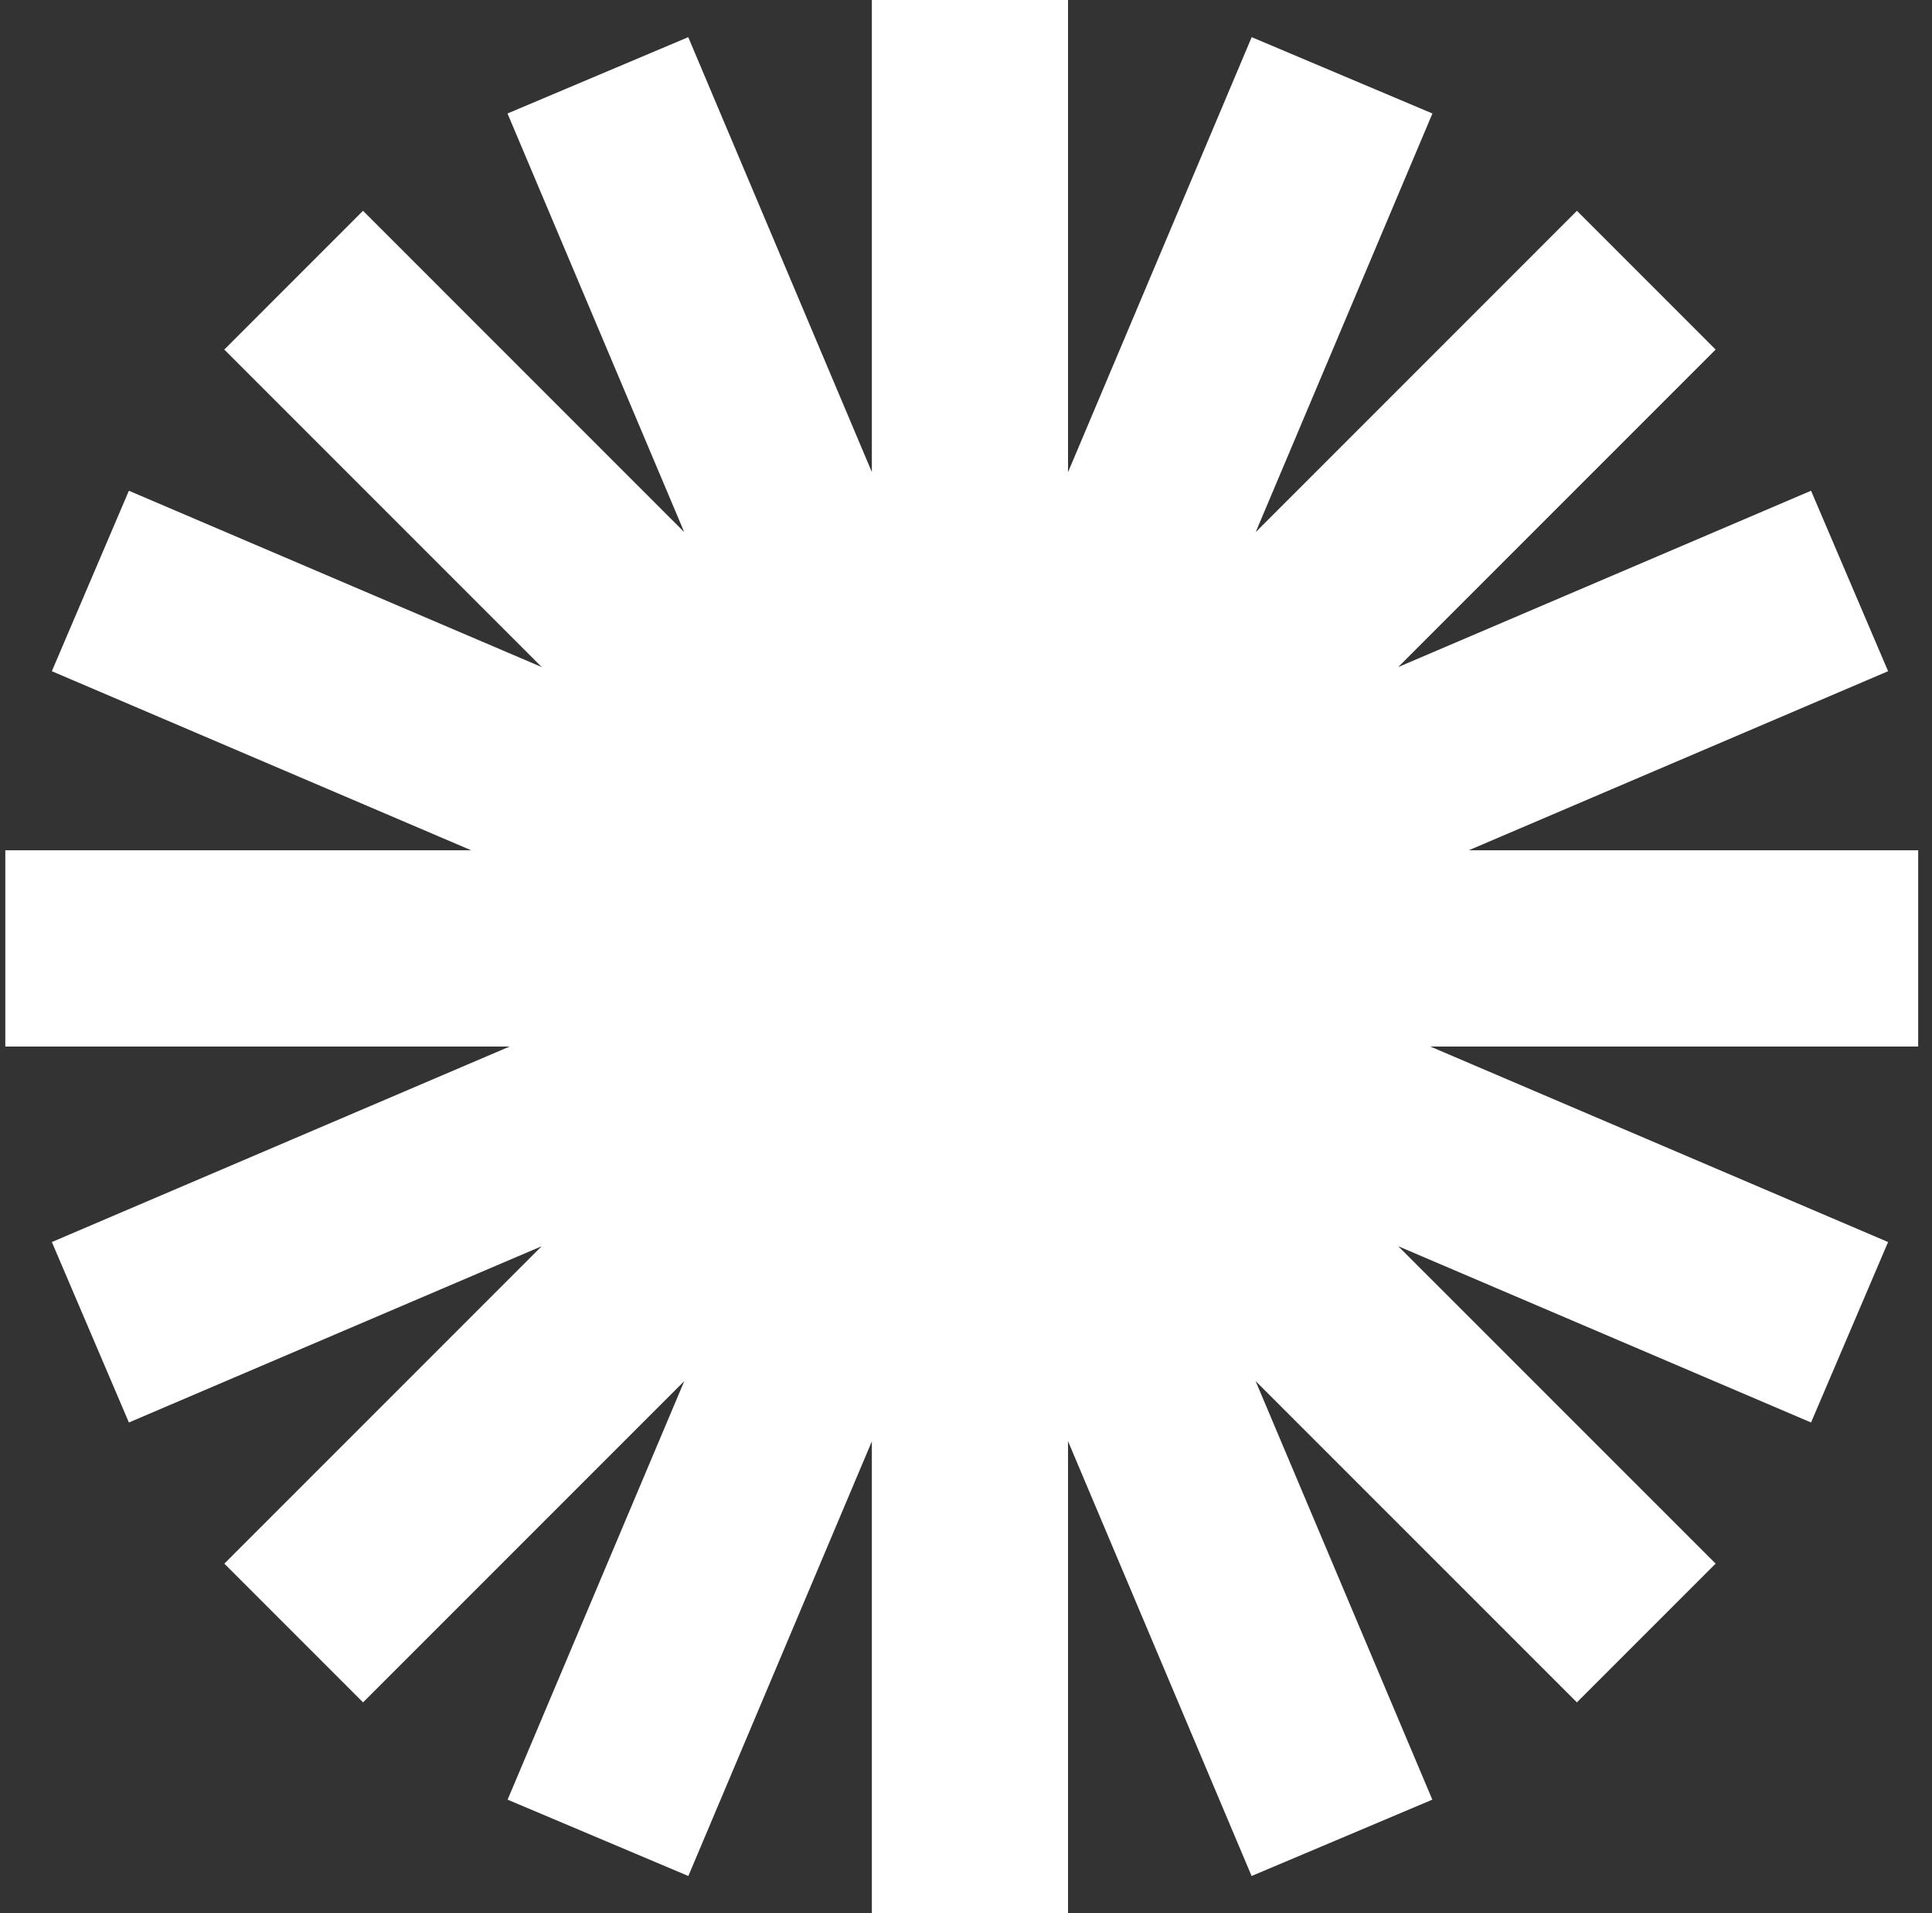 <svg width="101" height="100" viewBox="0 0 101 100" fill="none" xmlns="http://www.w3.org/2000/svg">
<rect x="0" y="0" width="101" height="100" fill="#333333" stroke="none"/>
<path d="M55.834 75.33L65.43 98.056L74.879 94.066L65.639 72.186L82.436 88.981L89.688 81.729L73.097 65.139L94.677 74.352L98.704 64.92L74.773 54.701H100.278V44.444H76.781L98.705 35.083L94.677 25.65L73.094 34.867L89.69 18.271L82.438 11.018L65.645 27.812L74.884 5.932L65.435 1.942L55.834 24.681V0H45.578V24.674L35.98 1.942L26.531 5.932L35.769 27.811L18.977 11.018L11.725 18.271L28.32 34.867L6.738 25.65L2.71 35.083L24.634 44.444H0.278V54.701H26.642L2.711 64.92L6.738 74.352L28.317 65.138L11.727 81.729L18.979 88.981L35.774 72.186L26.536 94.066L35.985 98.056L45.578 75.338V100H55.834V75.33Z" fill="white"/>
</svg>
